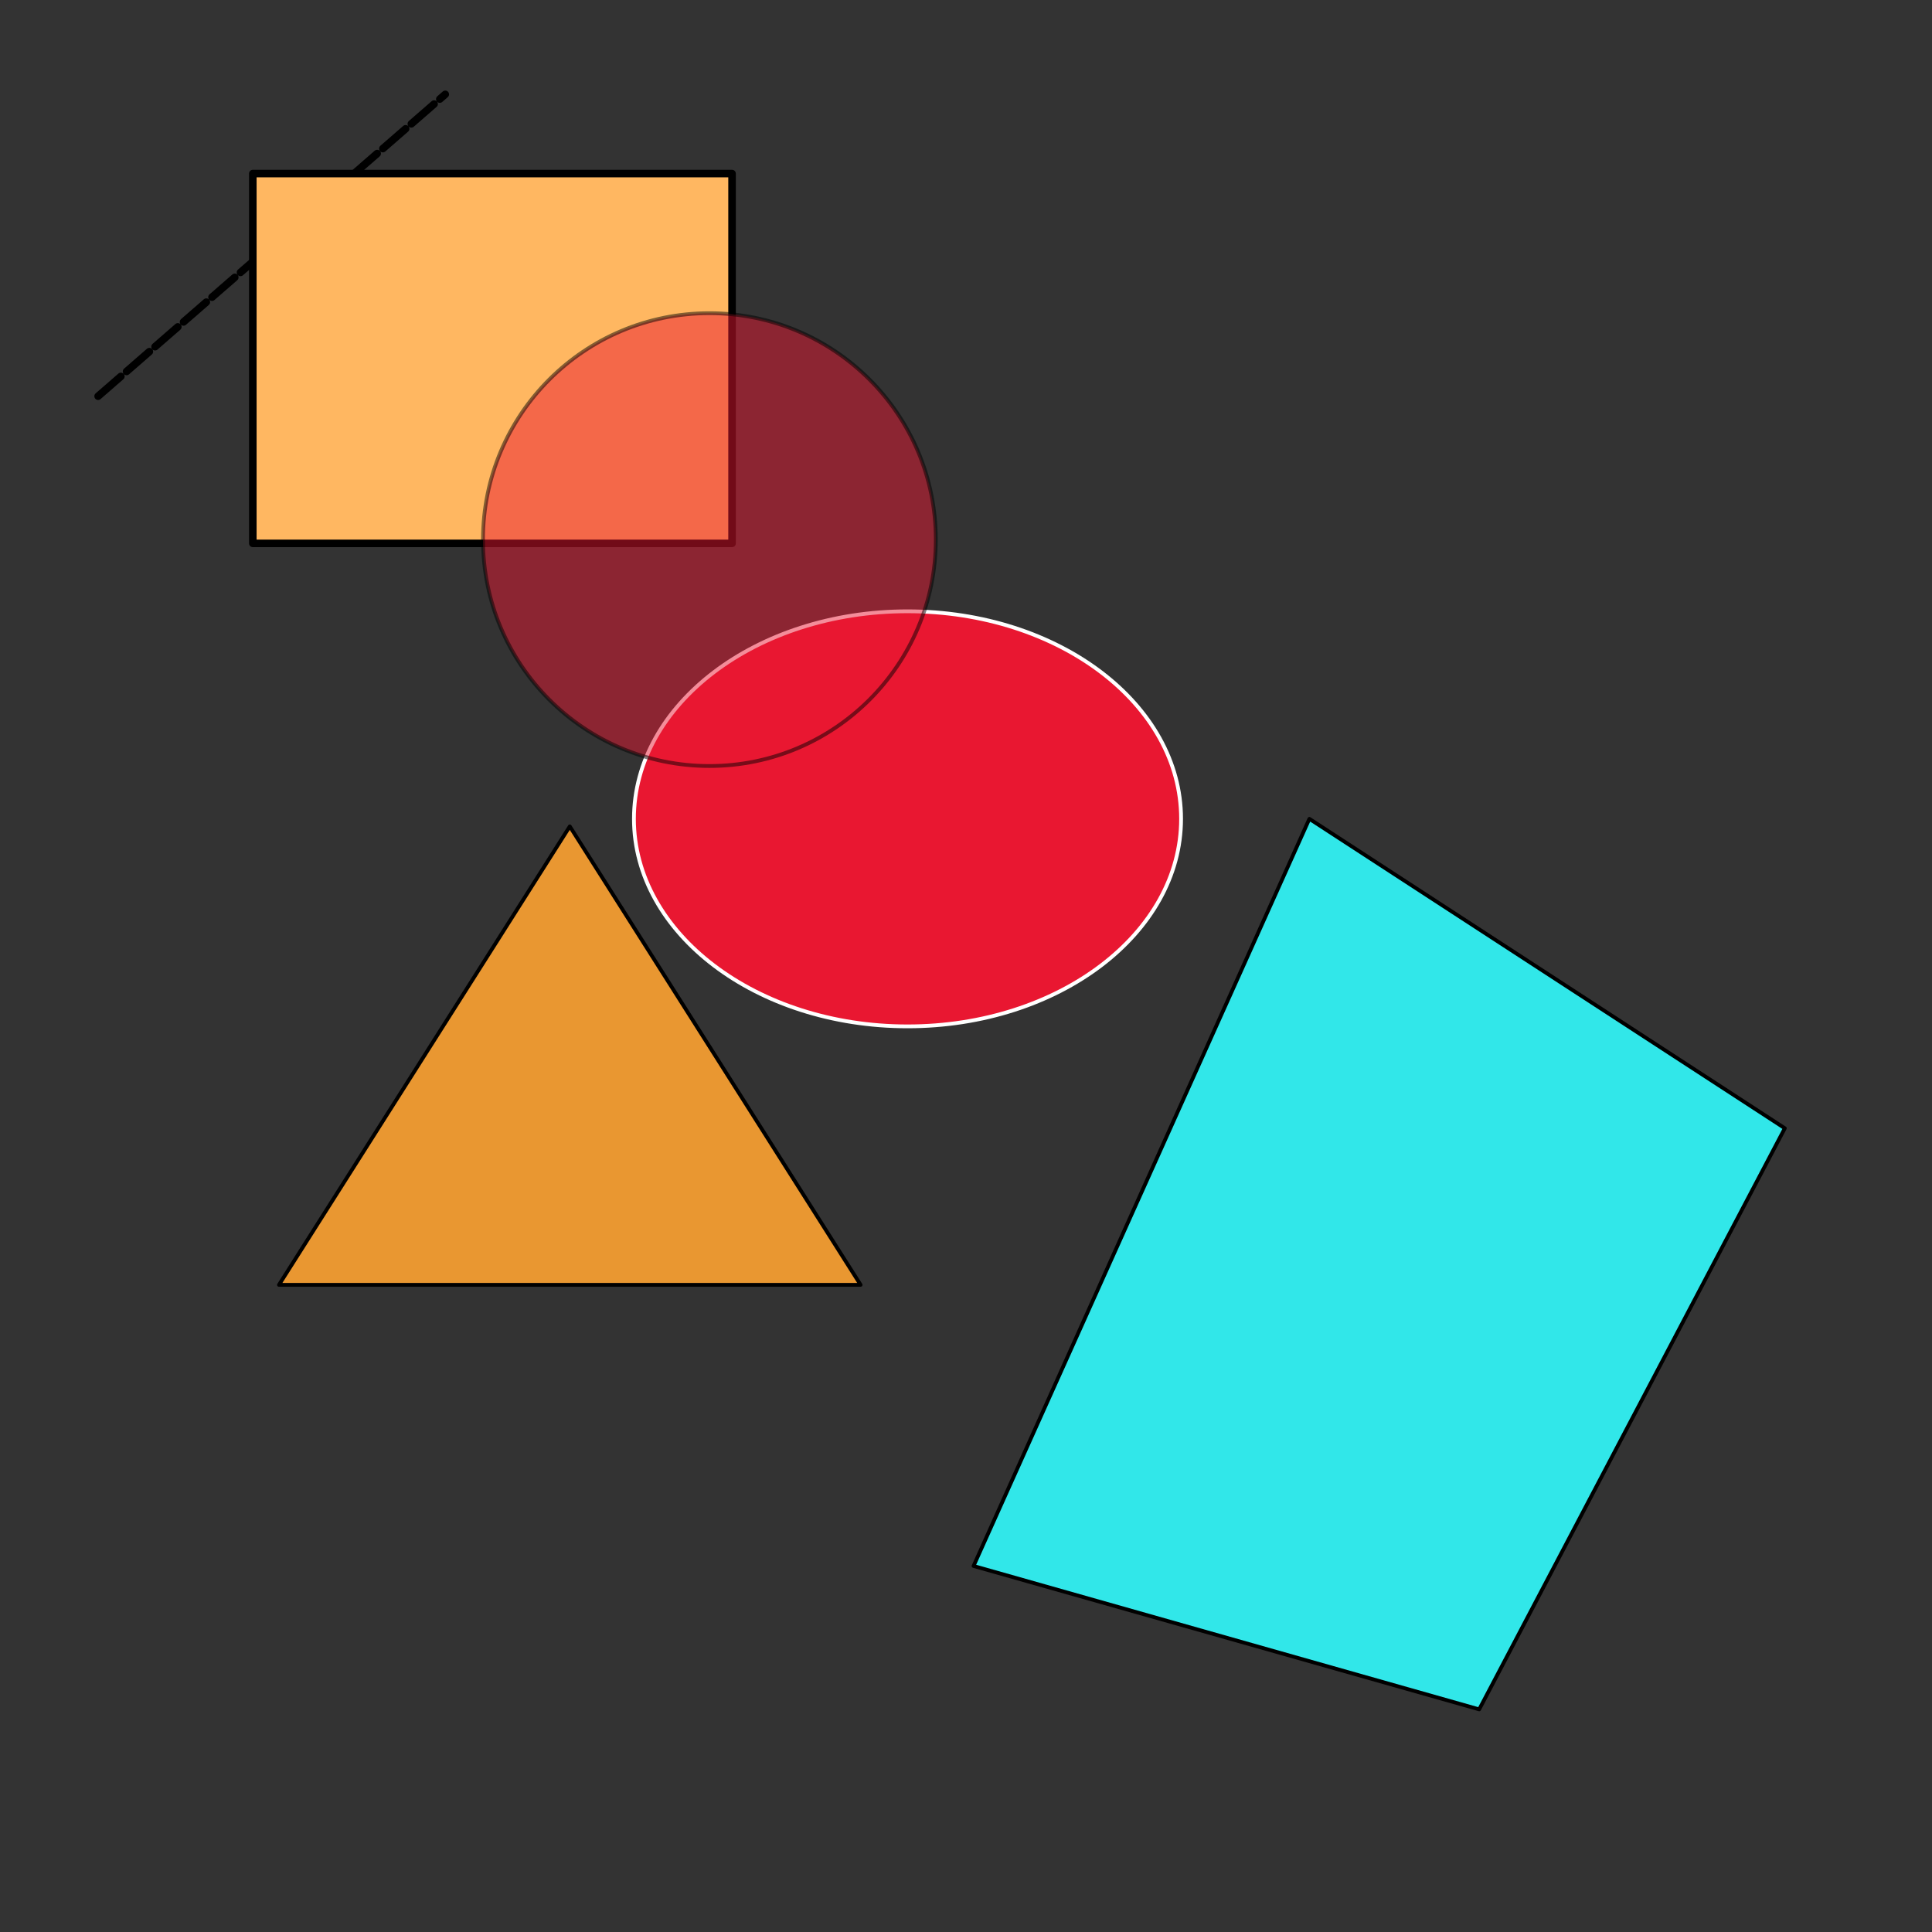 <svg width="512" height="512" viewBox="0 0 512 512"><rect x="0" y="0" width="512" height="512" fill="#333333" stroke="none"/><defs></defs><line id="_sid:0" stroke="#000000" stroke-width="2" stroke-dasharray="8,2" stroke-linecap="round" y1="105" y2="25" x1="26" x2="118"></line><rect id="_sid:1" fill="#ffb761" stroke="#000000" stroke-width="2" stroke-linejoin="round" x="67" width="127" height="98" y="46"></rect><ellipse id="_sid:3" fill="#e91731" stroke="#ffffff" rx="72.5" cx="240.5" cy="217" ry="55"></ellipse><circle id="_sid:2" opacity="0.49" fill="#e91731" stroke="#000000" cx="188" cy="143" r="60"></circle><polygon id="_sid:4" points="151,219 228.076,340.5 73.924,340.5" fill="#e99731" stroke="#000000" stroke-linejoin="round"></polygon><path id="_sid:5" fill="#31e7e9" stroke="#000000" stroke-linecap="round" stroke-linejoin="round" d="M 258 415 L 347 217 L 473 299 L 392 453 Z"></path></svg>